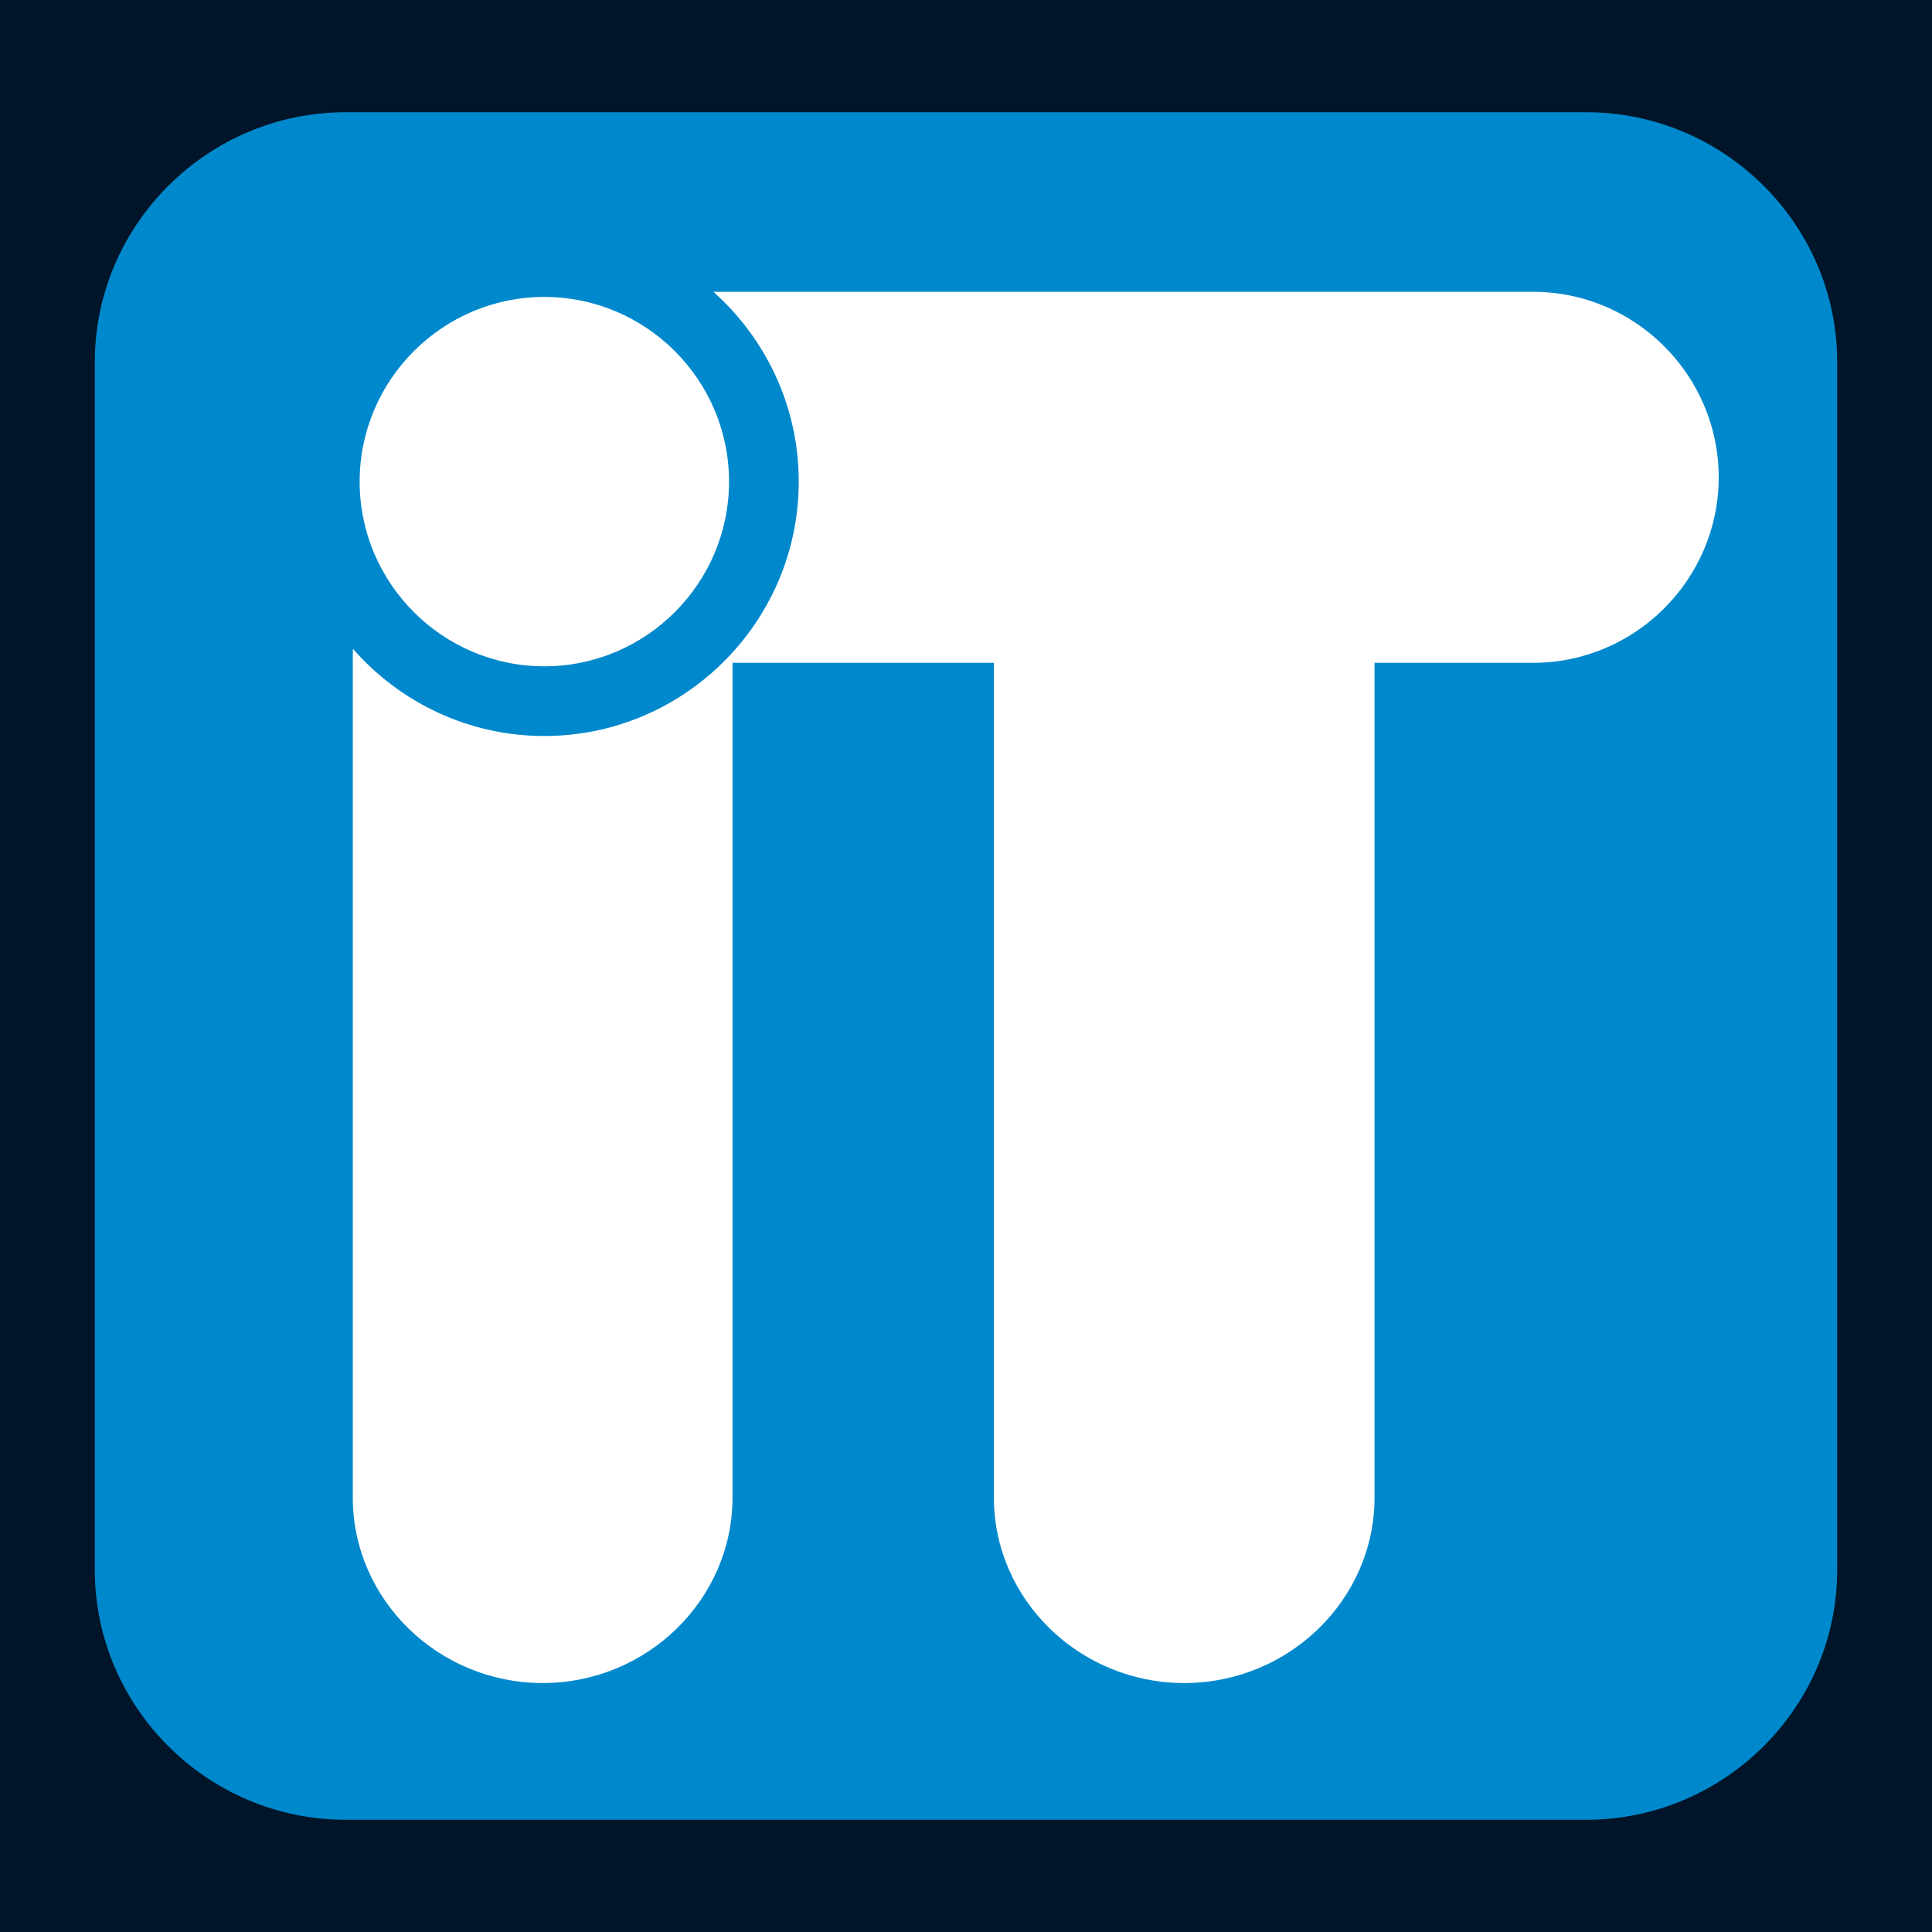 <svg xmlns="http://www.w3.org/2000/svg" fill="#001529" width="2500" height="2500" viewBox="0 0 192.756 192.756"><g fill-rule="evenodd" clip-rule="evenodd"><path  d="M0 0h192.756v192.756H0V0z"/><path d="M34.492 11.198h123.772c13.768 0 25.033 11.217 25.033 24.927v120.506c0 13.711-11.266 24.928-25.033 24.928H34.492c-13.768 0-25.033-11.217-25.033-24.928V36.125c0-13.71 11.265-24.927 25.033-24.927z" fill="#08c"/><path d="M54.309 29.625c10.149 0 18.427 8.277 18.427 18.427s-8.277 18.427-18.427 18.427c-10.149 0-18.427-8.277-18.427-18.427s8.278-18.427 18.427-18.427zm98.658-.512H71.175c5.219 4.654 8.515 11.423 8.515 18.938 0 7.065-2.914 13.47-7.598 18.079h.001c-4.585 4.511-10.868 7.301-17.783 7.301-7.601 0-14.438-3.372-19.097-8.695-.009.232-.015.464-.015.698v83.975c0 10.18 8.524 18.508 18.943 18.508 10.419 0 18.943-8.328 18.943-18.508V66.13H99.16v83.28c0 10.18 8.545 18.508 18.988 18.508 10.445 0 18.99-8.328 18.99-18.508V66.13h15.828c10.182 0 18.51-8.329 18.51-18.509.001-10.179-8.328-18.508-18.509-18.508z" fill="#fff"/></g></svg>